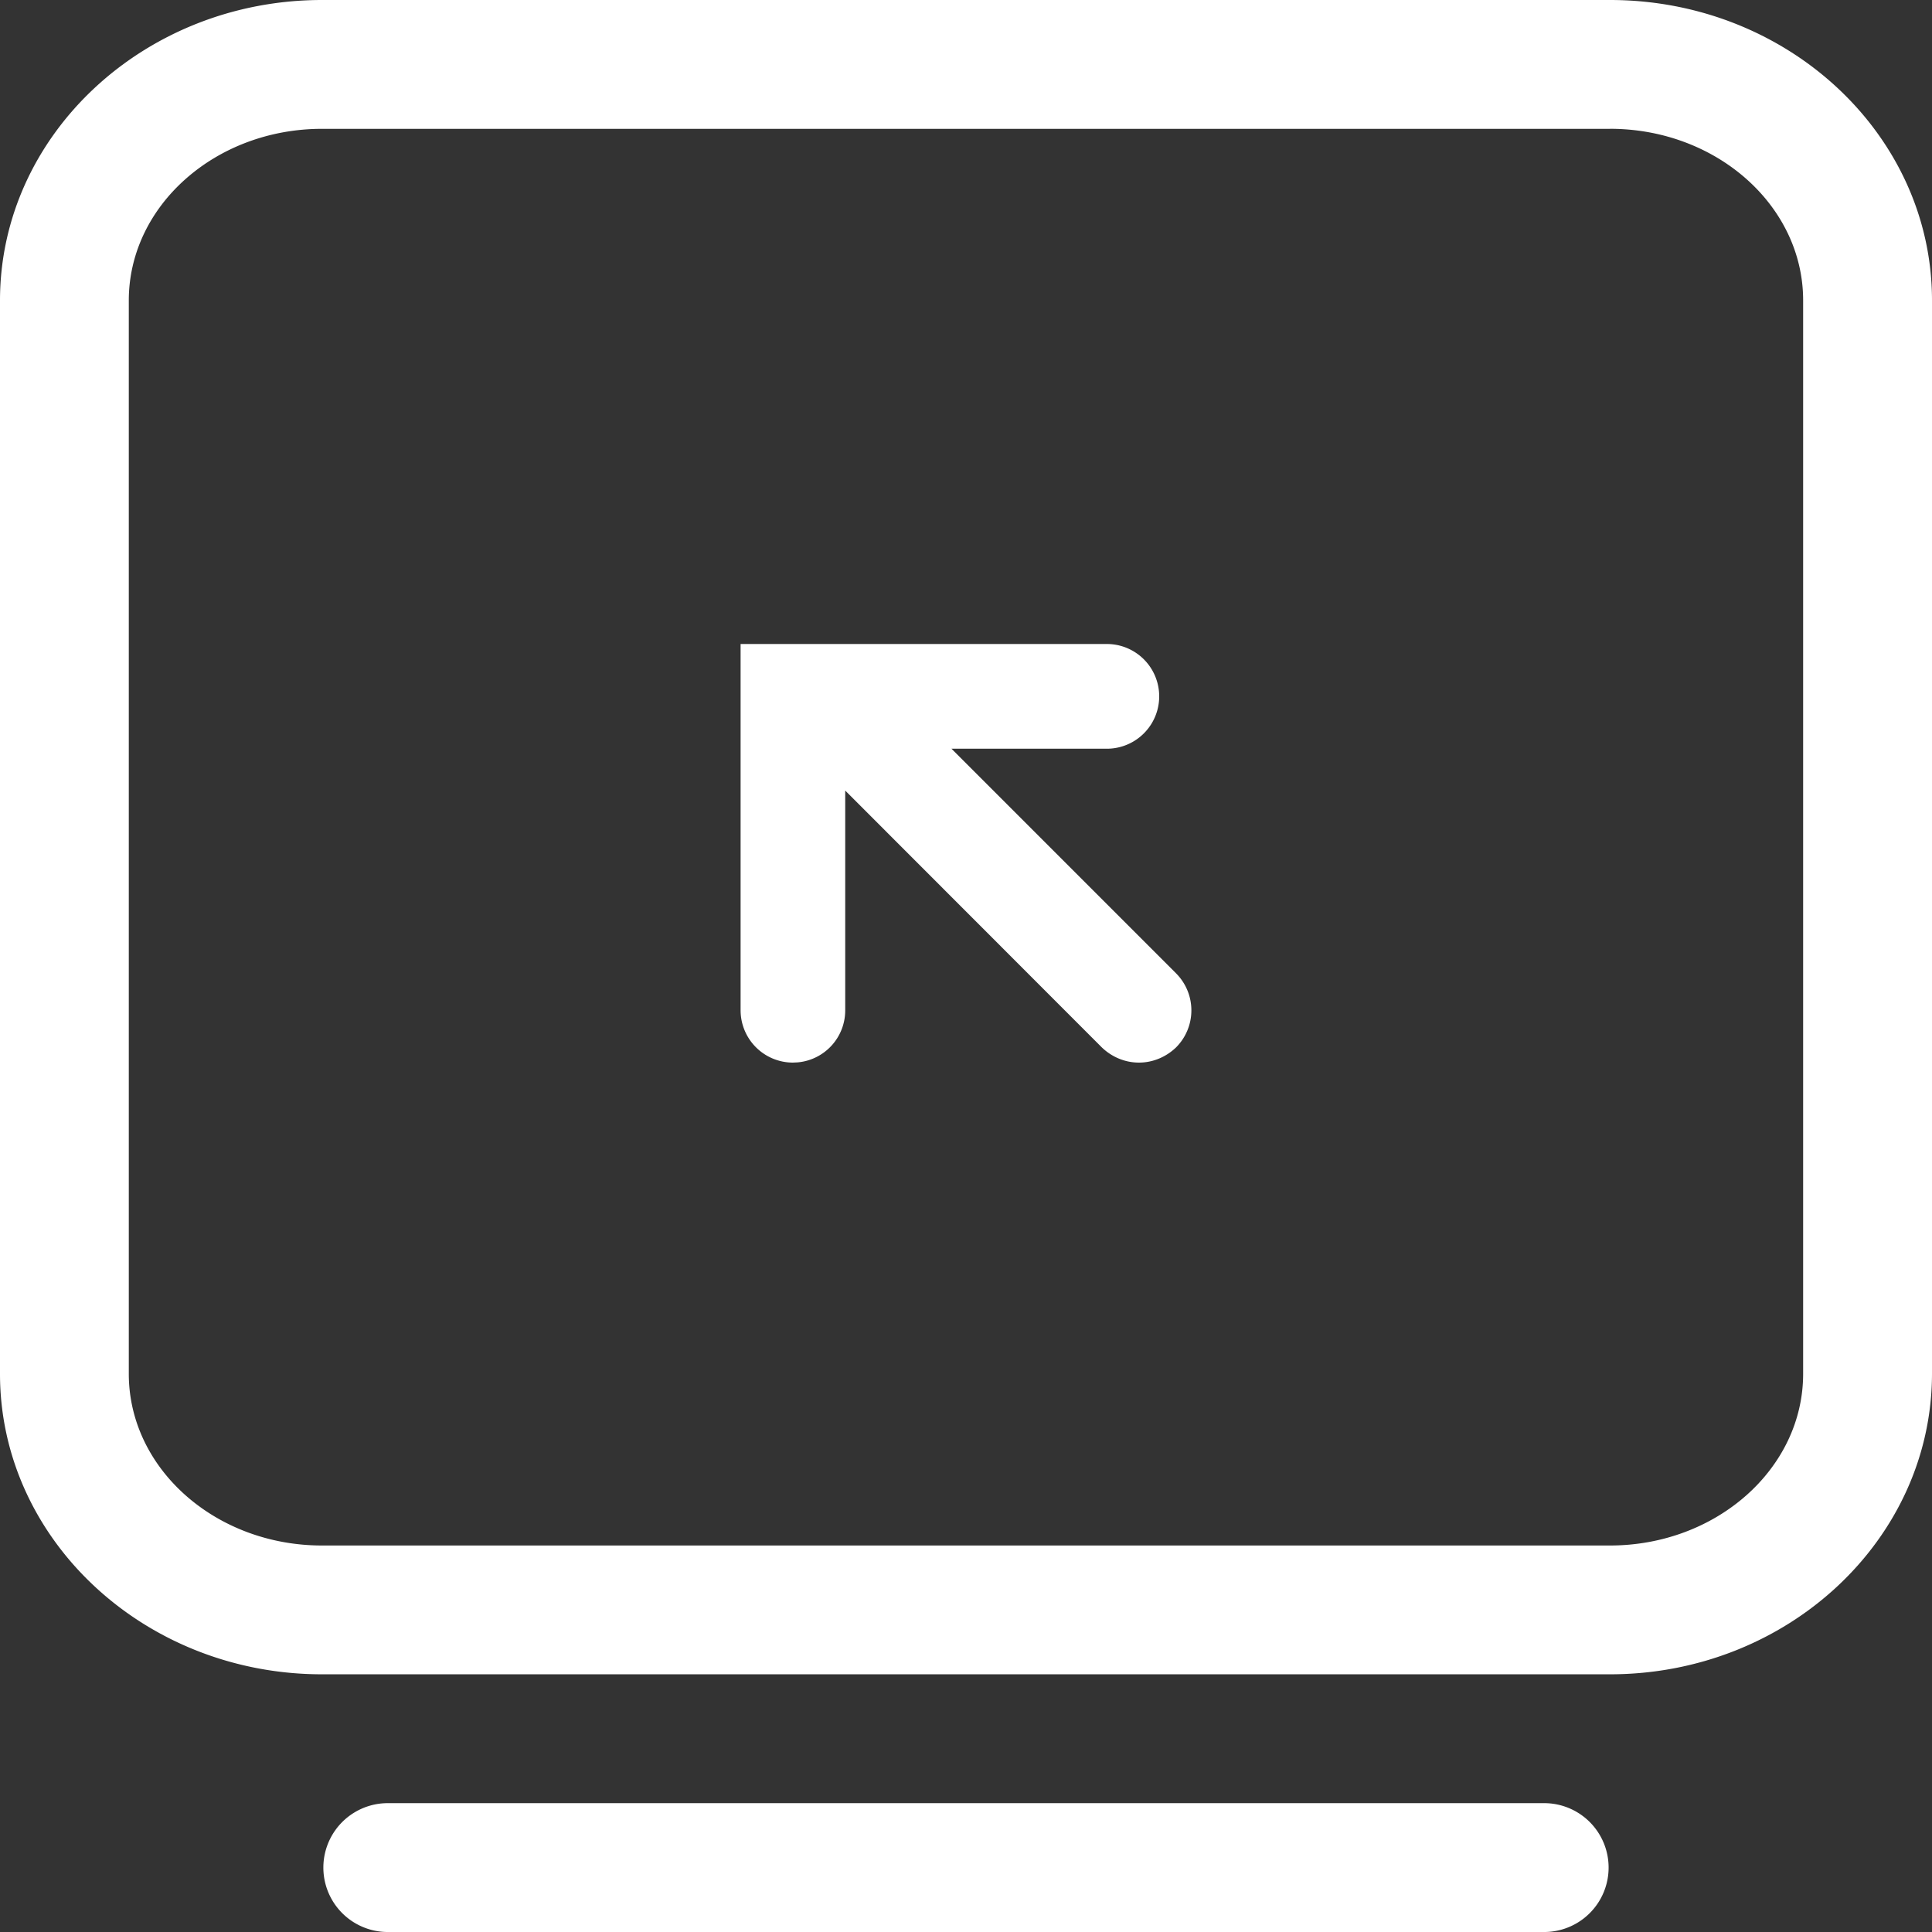 <?xml version="1.0" standalone="no"?><!DOCTYPE svg PUBLIC "-//W3C//DTD SVG 1.1//EN" "http://www.w3.org/Graphics/SVG/1.1/DTD/svg11.dtd"><svg t="1681749545326" class="icon" viewBox="0 0 1024 1024" version="1.1" xmlns="http://www.w3.org/2000/svg" p-id="6830" xmlns:xlink="http://www.w3.org/1999/xlink" width="200" height="200"><rect x="0" y="0" width="1024" height="1024" fill="#333333" stroke="none"/><path d="M819.183 955.716a34.15 34.15 0 0 1 0 68.284H204.8a34.15 34.15 0 0 1 0-68.284H819.2z m34.133-955.716C947.507 0 1024 71.407 1024 159.232v568.951c-0.137 87.842-76.629 159.232-170.684 159.232H170.667C76.646 887.433 0 816.043 0 728.201V159.249C0 71.407 76.629 0 170.684 0H853.333z m0 68.284H170.667c-56.508 0-102.4 40.789-102.4 90.965v568.934c0 50.159 45.892 90.965 102.4 90.965h682.615c56.525 0 102.417-40.806 102.417-90.965V159.249C955.733 109.09 909.824 68.267 853.333 68.267zM586.65 341.333a27.75 27.75 0 0 1 0 55.501l-82.364-0.017 119.057 119.074a27.802 27.802 0 0 1 0 39.253c-5.53 5.291-12.544 8.055-19.678 8.055-7.134 0-14.165-2.765-19.678-8.055l-136.004-136.124v116.548a27.648 27.648 0 0 1-25.207 27.511l-2.526 0.119A27.75 27.75 0 0 1 392.533 535.45V341.333h194.133z" fill="#ffffff" p-id="6831"></path></svg>